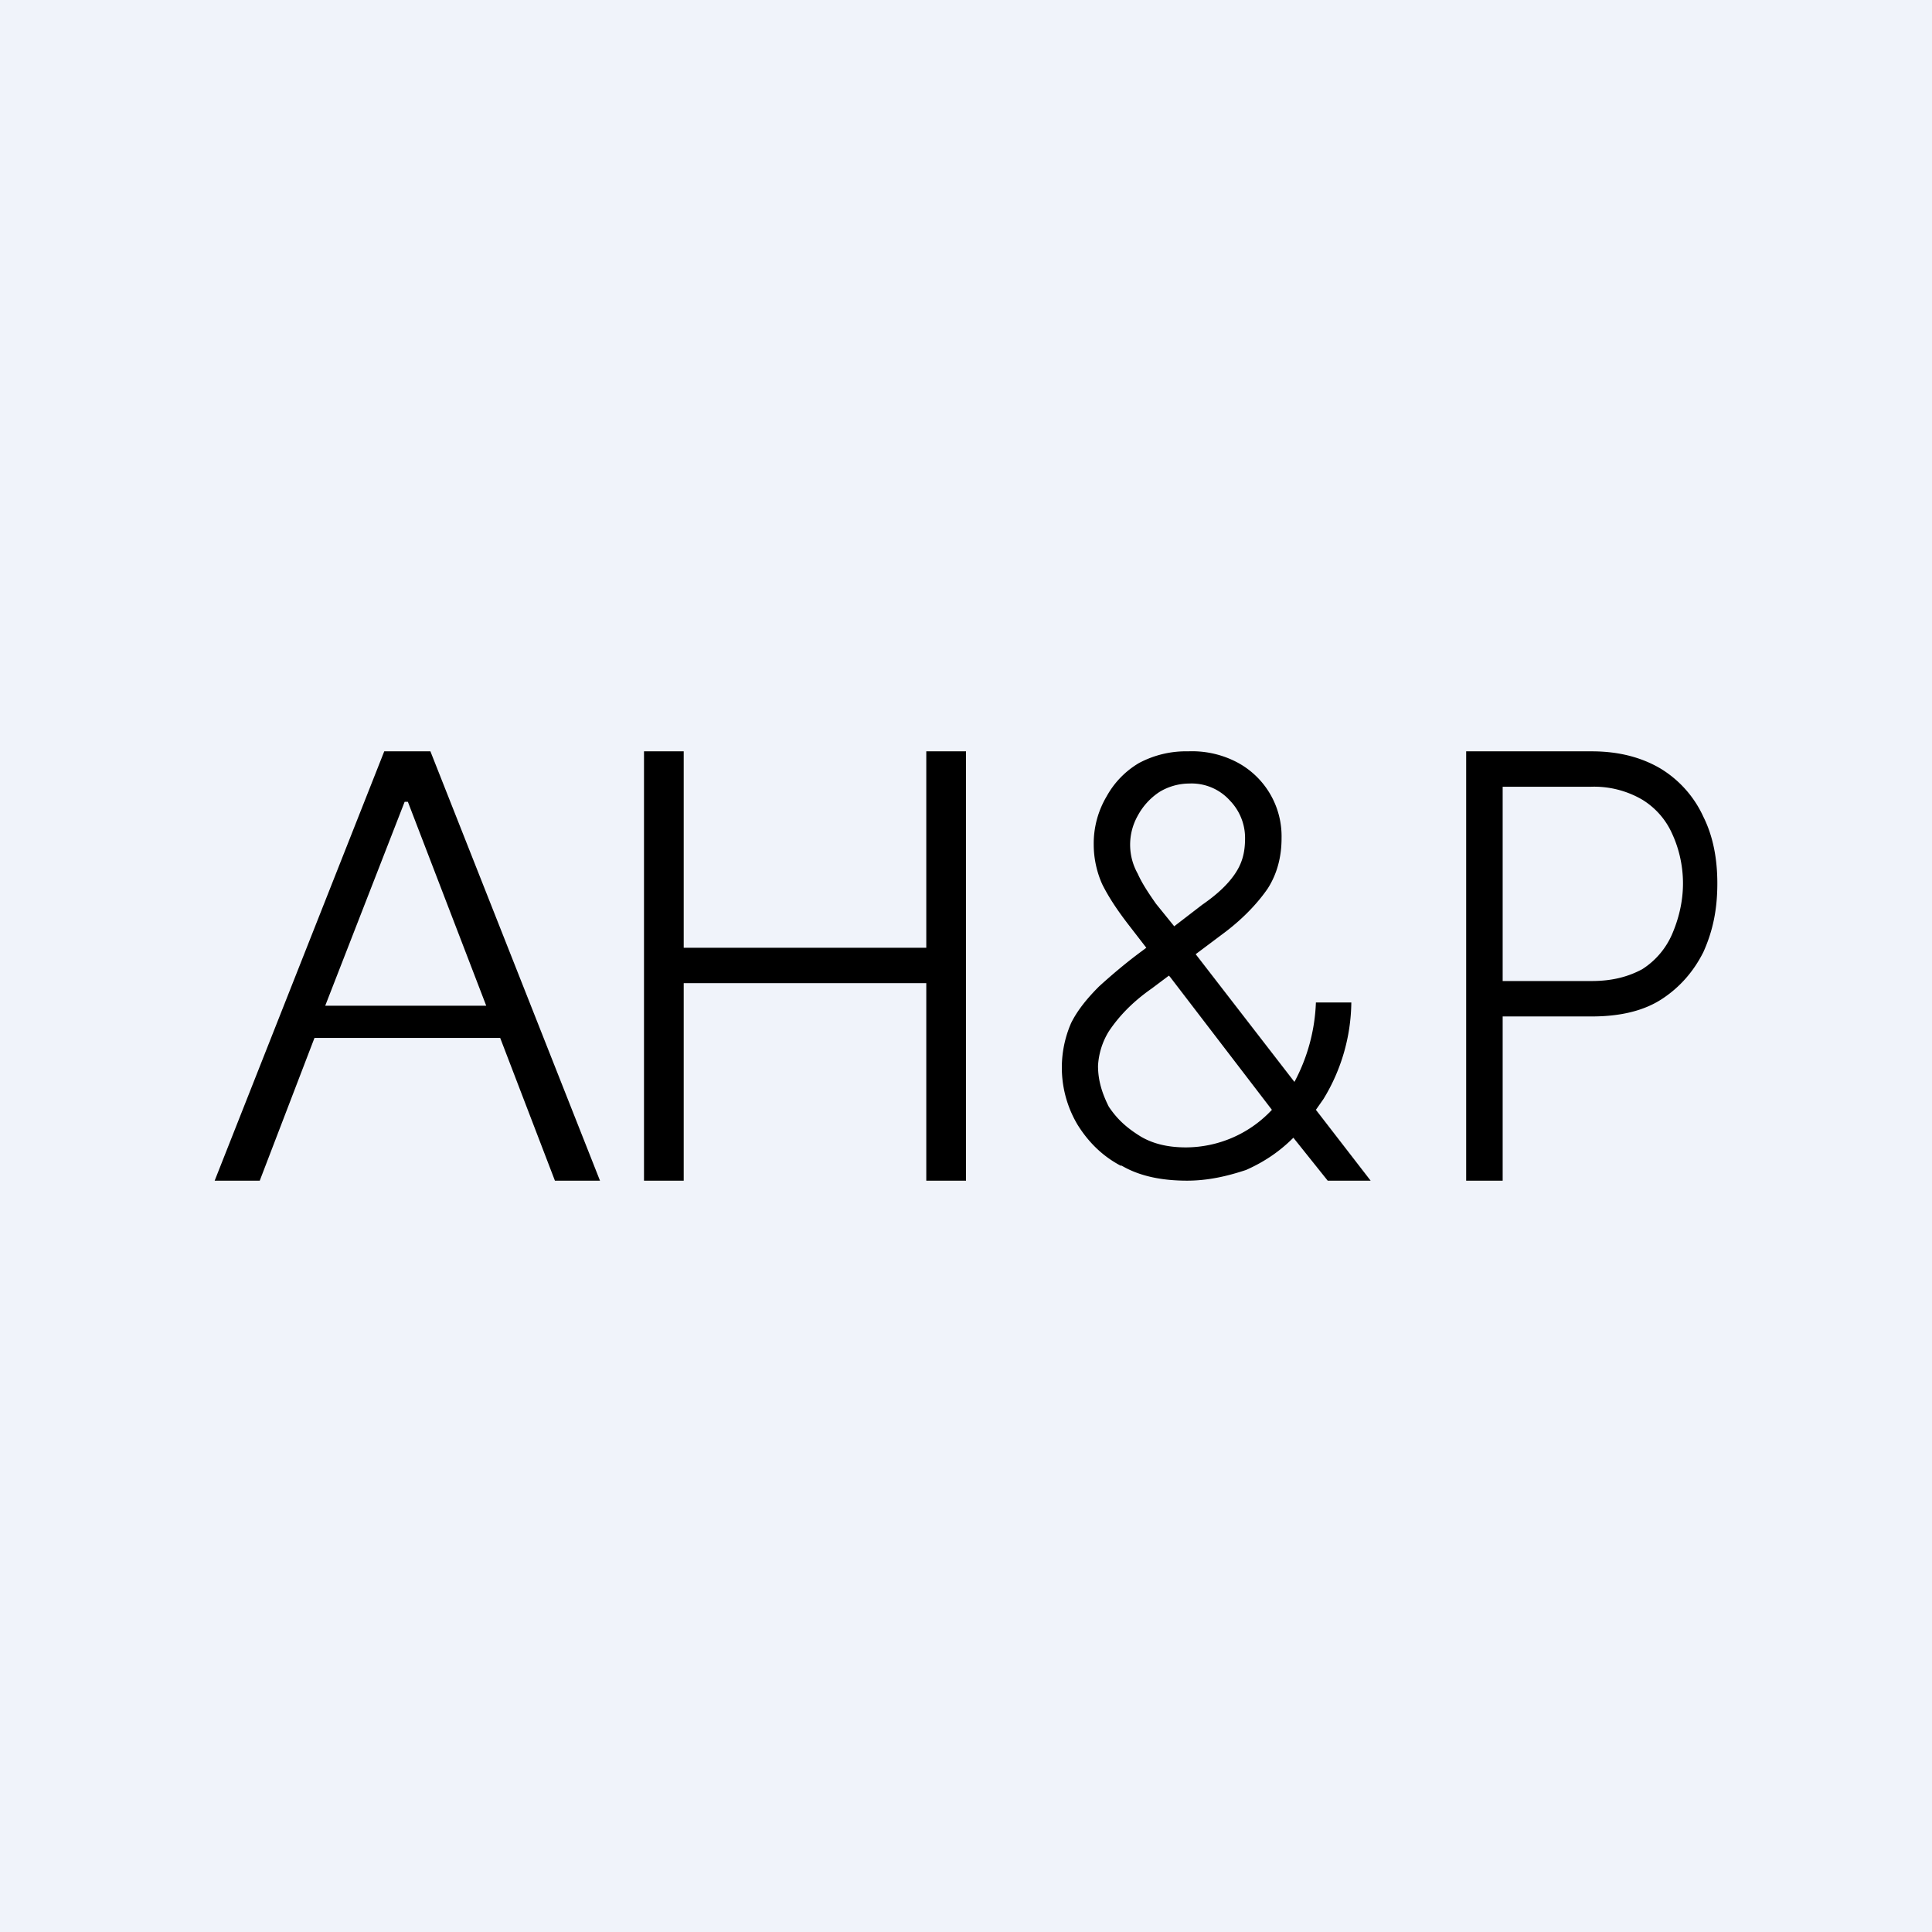 <!-- by TradingView --><svg width="18" height="18" viewBox="0 0 18 18" xmlns="http://www.w3.org/2000/svg"><path fill="#F0F3FA" d="M0 0h18v18H0z"/><path fill-rule="evenodd" d="M2.42 11H2l1.58-4h.43l1.58 4h-.42l-.51-1.33H2.93L2.42 11ZM3.8 7.47l.73 1.9h-1.5l.74-1.9h.03ZM6 7v4h.37V9.16h2.26V11H9V7h-.37v1.83H6.37V7H6Zm4.45 3.86c.17.1.38.14.61.14.19 0 .37-.04.55-.1.18-.08.32-.18.44-.3l.32.4h.4l-.51-.66.07-.1a1.76 1.76 0 0 0 .26-.9h-.33a1.7 1.7 0 0 1-.2.74l-.92-1.19.28-.21c.17-.13.3-.27.39-.4.09-.14.13-.3.13-.47a.78.78 0 0 0-.4-.7.9.9 0 0 0-.47-.11.93.93 0 0 0-.46.11.82.82 0 0 0-.3.31.86.86 0 0 0-.12.45c0 .13.03.26.08.37.06.12.14.24.24.37l.17.22-.04.03c-.15.11-.29.23-.4.33-.11.11-.2.22-.26.34a1.04 1.04 0 0 0 .06.95c.1.16.23.29.4.38Zm.44-1.77-.16.12c-.2.14-.32.28-.4.4a.68.68 0 0 0-.1.32c0 .14.04.26.1.38.08.12.17.2.3.28.12.07.26.1.42.1a1.1 1.1 0 0 0 .8-.35L10.9 9.1Zm.05-.46.26-.2c.13-.09.23-.18.3-.28.07-.1.1-.2.1-.34a.5.5 0 0 0-.14-.35.48.48 0 0 0-.38-.16c-.1 0-.2.03-.28.08a.61.61 0 0 0-.2.22.55.55 0 0 0 0 .54c.04.09.1.18.17.28l.17.21ZM13.66 7v4H14V9.47h.83c.26 0 .48-.05.65-.16.17-.11.3-.26.39-.44.09-.2.13-.4.13-.64 0-.23-.04-.44-.13-.62a1.02 1.02 0 0 0-.4-.45c-.17-.1-.38-.16-.64-.16h-1.17ZM14 9.14h.83c.19 0 .34-.04.47-.11a.73.73 0 0 0 .28-.33c.06-.14.1-.3.1-.47 0-.17-.04-.33-.1-.46a.71.71 0 0 0-.28-.32.89.89 0 0 0-.48-.12H14v1.81Z"/></svg>